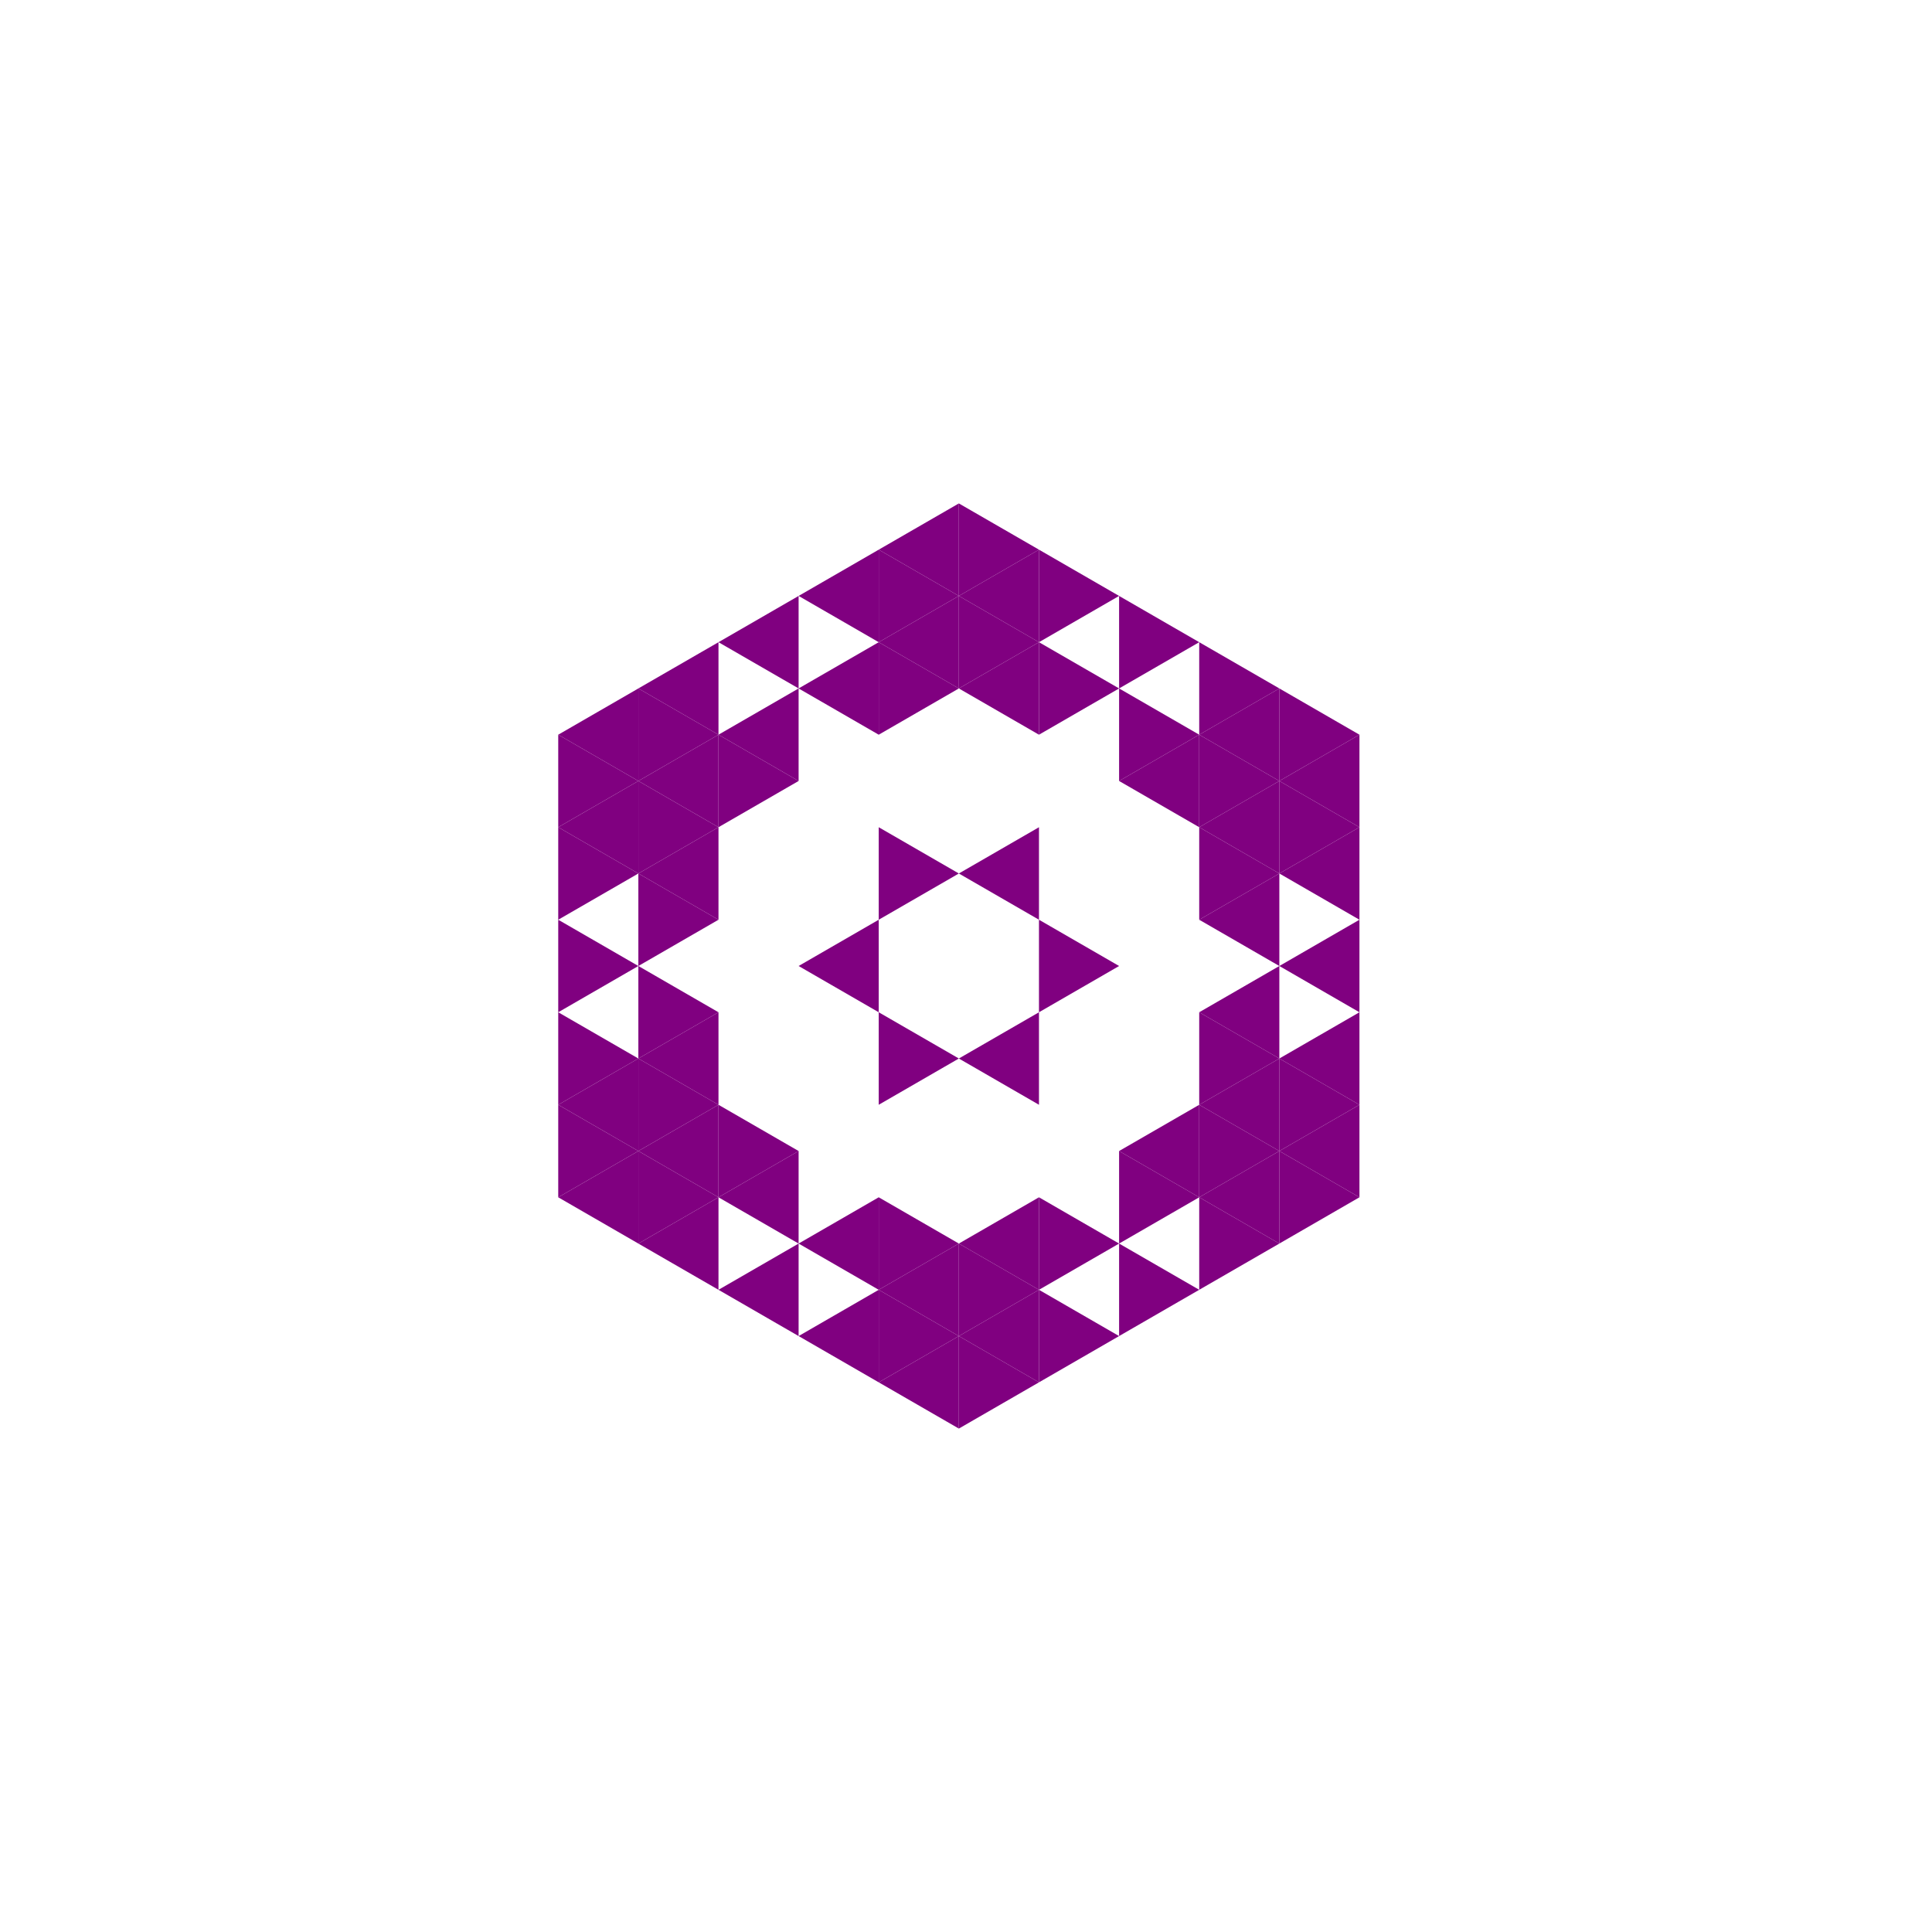 <svg height="360pt" viewBox="0 0 360 360" width="360pt" xmlns="http://www.w3.org/2000/svg"><path d="m0 0h360v360h-360z" fill="#fff"/><g fill="#800080" fill-rule="evenodd"><path d="m178.668 162.762 14.93-8.621v17.238zm0 0"/><path d="m178.668 197.238 14.93-8.617v17.238zm0 0"/><path d="m148.809 180 14.93-8.621v17.242zm0 0"/><path d="m223.457 205.859 14.93-8.621v17.238zm0 0"/><path d="m223.457 188.621 14.93-8.621v17.238zm0 0"/><path d="m223.457 171.379 14.93-8.617v17.238zm0 0"/><path d="m223.457 154.141 14.93-8.617v17.238zm0 0"/><path d="m208.527 145.523 14.93-8.621v17.238zm0 0"/><path d="m178.668 128.281 14.93-8.617v17.238zm0 0"/><path d="m178.668 231.719 14.93-8.621v17.238zm0 0"/><path d="m208.527 214.477 14.93-8.617v17.238zm0 0"/><path d="m238.387 214.477 14.926-8.617v17.238zm0 0"/><path d="m238.387 197.238 14.926-8.617v17.238zm0 0"/><path d="m238.387 180 14.926-8.621v17.242zm0 0"/><path d="m238.387 162.762 14.926-8.621v17.238zm0 0"/><path d="m238.387 145.523 14.926-8.621v17.238zm0 0"/><path d="m223.457 136.902 14.93-8.621v17.242zm0 0"/><path d="m178.668 111.043 14.93-8.621v17.242zm0 0"/><path d="m163.738 119.664 14.93-8.621v17.238zm0 0"/><path d="m148.809 128.281 14.93-8.617v17.238zm0 0"/><path d="m133.879 136.902 14.93-8.621v17.242zm0 0"/><path d="m118.949 145.523 14.93-8.621v17.238zm0 0"/><path d="m118.949 162.762 14.93-8.621v17.238zm0 0"/><path d="m118.949 197.238 14.93-8.617v17.238zm0 0"/><path d="m118.949 214.477 14.93-8.617v17.238zm0 0"/><path d="m133.879 223.098 14.93-8.621v17.242zm0 0"/><path d="m148.809 231.719 14.93-8.621v17.238zm0 0"/><path d="m163.738 240.336 14.93-8.617v17.238zm0 0"/><path d="m178.668 248.957 14.93-8.621v17.242zm0 0"/><path d="m223.457 223.098 14.93-8.621v17.242zm0 0"/><path d="m163.738 102.422 14.93-8.617v17.238zm0 0"/><path d="m148.809 111.043 14.93-8.621v17.242zm0 0"/><path d="m133.879 119.664 14.93-8.621v17.238zm0 0"/><path d="m118.949 128.281 14.93-8.617v17.238zm0 0"/><path d="m104.02 136.902 14.93-8.621v17.242zm0 0"/><path d="m104.02 154.141 14.93-8.617v17.238zm0 0"/><path d="m104.02 205.859 14.93-8.621v17.238zm0 0"/><path d="m104.02 223.098 14.93-8.621v17.242zm0 0"/><path d="m118.949 231.719 14.93-8.621v17.238zm0 0"/><path d="m133.879 240.336 14.93-8.617v17.238zm0 0"/><path d="m148.809 248.957 14.93-8.621v17.242zm0 0"/><path d="m163.738 257.578 14.93-8.621v17.238zm0 0"/><path d="m208.527 180-14.93-8.621v17.242zm0 0"/><path d="m178.668 162.762-14.93-8.621v17.238zm0 0"/><path d="m178.668 197.238-14.93-8.617v17.238zm0 0"/><path d="m238.387 197.238-14.93-8.617v17.238zm0 0"/><path d="m238.387 162.762-14.93-8.621v17.238zm0 0"/><path d="m253.312 205.859-14.926-8.621v17.238zm0 0"/><path d="m253.312 154.141-14.926-8.617v17.238zm0 0"/><path d="m238.387 145.523-14.93-8.621v17.238zm0 0"/><path d="m223.457 136.902-14.93-8.621v17.242zm0 0"/><path d="m208.527 128.281-14.93-8.617v17.238zm0 0"/><path d="m193.598 119.664-14.93-8.621v17.238zm0 0"/><path d="m178.668 128.281-14.93-8.617v17.238zm0 0"/><path d="m148.809 145.523-14.93-8.621v17.238zm0 0"/><path d="m148.809 214.477-14.93-8.617v17.238zm0 0"/><path d="m178.668 231.719-14.93-8.621v17.238zm0 0"/><path d="m193.598 240.336-14.93-8.617v17.238zm0 0"/><path d="m208.527 231.719-14.93-8.621v17.238zm0 0"/><path d="m223.457 223.098-14.93-8.621v17.242zm0 0"/><path d="m238.387 214.477-14.93-8.617v17.238zm0 0"/><path d="m253.312 136.902-14.926-8.621v17.242zm0 0"/><path d="m238.387 128.281-14.93-8.617v17.238zm0 0"/><path d="m223.457 119.664-14.93-8.621v17.238zm0 0"/><path d="m208.527 111.043-14.93-8.621v17.242zm0 0"/><path d="m193.598 102.422-14.93-8.617v17.238zm0 0"/><path d="m178.668 111.043-14.93-8.621v17.242zm0 0"/><path d="m133.879 136.902-14.93-8.621v17.242zm0 0"/><path d="m133.879 154.141-14.93-8.617v17.238zm0 0"/><path d="m133.879 171.379-14.93-8.617v17.238zm0 0"/><path d="m133.879 188.621-14.93-8.621v17.238zm0 0"/><path d="m133.879 205.859-14.93-8.621v17.238zm0 0"/><path d="m133.879 223.098-14.93-8.621v17.242zm0 0"/><path d="m178.668 248.957-14.93-8.621v17.242zm0 0"/><path d="m193.598 257.578-14.93-8.621v17.238zm0 0"/><path d="m208.527 248.957-14.93-8.621v17.242zm0 0"/><path d="m223.457 240.336-14.93-8.617v17.238zm0 0"/><path d="m238.387 231.719-14.93-8.621v17.238zm0 0"/><path d="m253.312 223.098-14.926-8.621v17.242zm0 0"/><path d="m118.949 145.523-14.93-8.621v17.238zm0 0"/><path d="m118.949 162.762-14.93-8.621v17.238zm0 0"/><path d="m118.949 180-14.93-8.621v17.242zm0 0"/><path d="m118.949 197.238-14.93-8.617v17.238zm0 0"/><path d="m118.949 214.477-14.93-8.617v17.238zm0 0"/></g></svg>